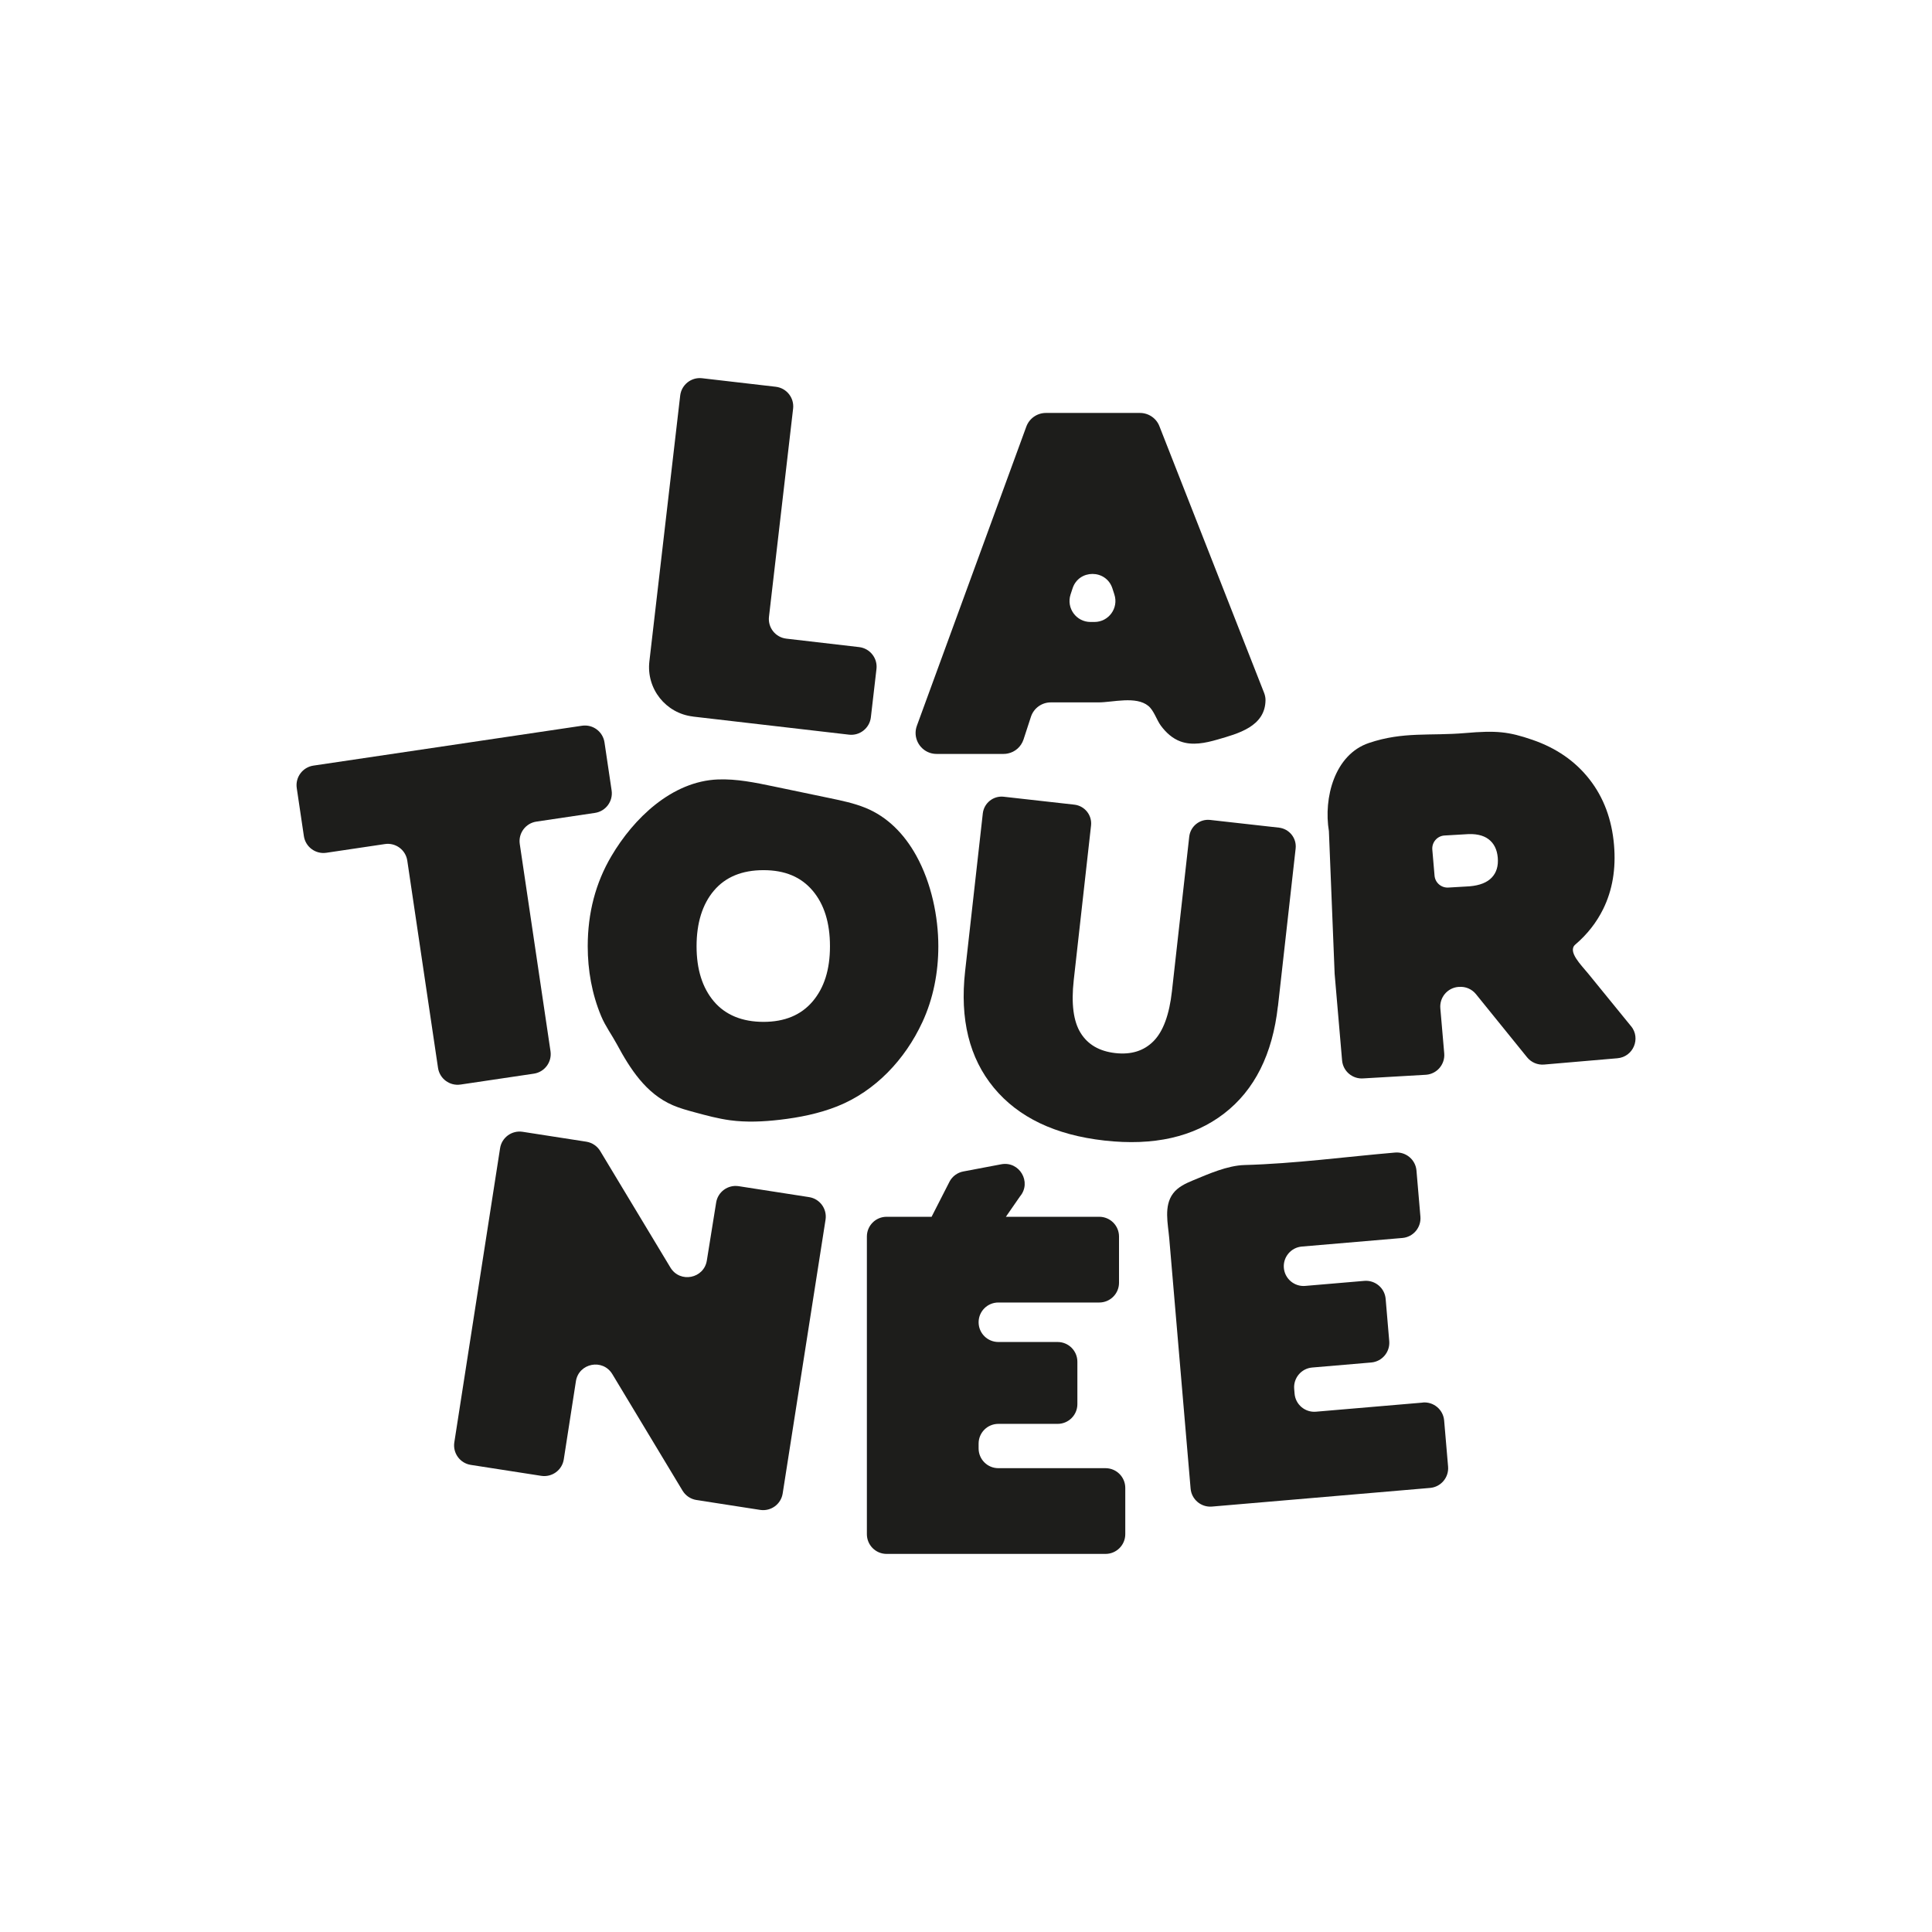 <?xml version="1.0" encoding="UTF-8"?><svg id="rond-V1" xmlns="http://www.w3.org/2000/svg" viewBox="0 0 441.28 441.28"><defs><style>.cls-1{fill:#1d1d1b;}</style></defs><path class="cls-1" d="M184.81,273.43l-16.09-2.5c-2.46-.38-4.77,1.3-5.15,3.76l-2.12,13.2c-.65,4.16-6.14,5.24-8.32,1.63l-16.04-26.62c-.69-1.14-1.85-1.92-3.17-2.13l-14.55-2.26c-2.46-.38-4.77,1.3-5.15,3.76l-10.45,67.17c-.38,2.46,1.3,4.77,3.76,5.15l16.09,2.5c2.46,.38,4.77-1.3,5.15-3.76l2.77-17.84c.65-4.16,6.14-5.24,8.32-1.63l16.04,26.62c.69,1.14,1.85,1.92,3.17,2.13l14.55,2.26c2.46,.38,4.77-1.3,5.15-3.76l9.79-62.53c.38-2.46-1.3-4.77-3.76-5.15Z"/><path class="cls-1" d="M252.51,335.34h-24.48c-2.5,0-4.51-2.02-4.51-4.51v-1.1c0-2.49,2.01-4.51,4.51-4.51h13.54c2.49,0,4.51-2.02,4.51-4.51v-9.68c0-2.49-2.02-4.51-4.51-4.51h-13.54c-1.25,0-2.38-.51-3.19-1.32-.82-.82-1.32-1.95-1.32-3.19,0-2.49,2.01-4.51,4.51-4.51h23.05c2.49,0,4.51-2.02,4.51-4.51v-10.56c0-2.49-2.02-4.51-4.51-4.51h-21.33l3.22-4.65c2.74-3.25-.12-8.13-4.29-7.34l-8.66,1.64c-1.32,.25-2.47,1.08-3.11,2.26l-4.13,8.09h-10.28c-2.49,0-4.5,2.02-4.5,4.51v67.98c0,2.49,2.01,4.51,4.5,4.51h50.01c2.49,0,4.51-2.02,4.51-4.51v-10.56c0-2.49-2.02-4.51-4.51-4.51Z"/><path class="cls-1" d="M324.96,320.36l-24.39,2.08c-2.48,.21-4.67-1.63-4.88-4.11l-.09-1.1c-.21-2.48,1.63-4.67,4.11-4.88l13.49-1.15c2.48-.21,4.32-2.4,4.11-4.88l-.82-9.65c-.21-2.48-2.4-4.32-4.88-4.11l-13.49,1.15c-2.48,.21-4.67-1.63-4.88-4.11-.21-2.48,1.63-4.67,4.11-4.88l22.97-1.96c2.48-.21,4.32-2.4,4.11-4.88l-.9-10.52c-.21-2.48-2.4-4.32-4.88-4.11-11.42,.98-22.95,2.54-34.39,2.85-3.91,.11-8.21,2.03-11.81,3.52-1.68,.7-3.41,1.51-4.5,2.96-2.18,2.87-1.17,6.96-.89,10.25,.23,2.69,.46,5.39,.69,8.08,.54,6.3,1.08,12.59,1.61,18.89,.82,9.64,1.65,19.27,2.47,28.91,.04,.43,.07,.86,.11,1.29,.21,2.48,2.4,4.32,4.88,4.11l49.82-4.26c2.48-.21,4.32-2.4,4.11-4.88l-.9-10.52c-.21-2.48-2.4-4.32-4.88-4.11Z"/><path class="cls-1" d="M212.35,171.94c.48,.17,1.01,.26,1.56,.26h15.32c.33,0,.65-.03,.96-.1,1.66-.33,3.04-1.54,3.59-3.2l1.69-5.18c.64-1.96,2.47-3.29,4.53-3.29h10.91c3.27,0,8.54-1.51,11.37,.8,1.29,1.05,1.89,3.21,2.89,4.55,1.16,1.55,2.62,2.9,4.46,3.57,2.69,.99,5.69,.37,8.45-.43,4.68-1.36,10.93-2.96,10.97-9.03,0-.56-.12-1.11-.32-1.63l-23.87-60.8c-.68-1.89-2.48-3.14-4.49-3.14h-21.47c-2.01,0-3.8,1.25-4.49,3.14l-24.99,68.31c-.95,2.6,.5,5.34,2.93,6.17Zm32.17-36.15l.46-1.4c1.43-4.4,7.66-4.4,9.1,0l.45,1.4c1.01,3.1-1.3,6.27-4.55,6.27h-.91c-3.25,0-5.55-3.17-4.55-6.27Z"/><path class="cls-1" d="M210.66,233.5c2.52-5.43,3.66-11.39,3.66-17.37,0-6.7-1.56-14.43-5.06-20.73-2.68-4.83-6.5-8.83-11.62-10.9-2.6-1.05-5.37-1.63-8.11-2.2-4.28-.9-8.56-1.79-12.85-2.68-4.18-.87-8.42-1.75-12.69-1.59-10.55,.41-19.29,8.92-24.36,17.54-3.59,6.09-5.39,12.95-5.39,20.57,0,5.46,.96,10.91,3.07,15.95,.97,2.32,2.39,4.21,3.56,6.37,3.04,5.65,6.66,11.33,12.8,13.98,1.62,.7,3.32,1.16,5.02,1.62,2.65,.72,5.32,1.44,8.04,1.81,3.78,.51,7.62,.33,11.4-.11,4.47-.52,8.93-1.41,13.11-3.07,8.72-3.47,15.5-10.74,19.41-19.18Zm-25.05-4.77c-2.64,3.11-6.38,4.67-11.22,4.67s-8.69-1.56-11.33-4.67c-2.64-3.12-3.96-7.32-3.96-12.6s1.32-9.59,3.96-12.7c2.64-3.12,6.42-4.68,11.33-4.68s8.58,1.56,11.22,4.68c2.64,3.11,3.96,7.35,3.96,12.7s-1.32,9.48-3.96,12.6Z"/><path class="cls-1" d="M158.29,163.67l35.62,4.13c2.47,.29,4.71-1.49,5-3.96l1.28-11.04c.29-2.47-1.49-4.71-3.96-5l-16.63-1.93c-2.47-.29-4.25-2.52-3.96-5l5.51-47.53c.29-2.47-1.49-4.71-3.96-5l-16.83-1.95c-2.47-.29-4.71,1.49-5,3.96l-7.04,60.73c-.72,6.23,3.74,11.86,9.97,12.58Z"/><path class="cls-1" d="M372.53,234.38l-9.78-12.01c-1.54-1.9-4.8-5.04-2.94-6.63,2.71-2.31,4.83-5.01,6.35-8.08,2.13-4.31,2.96-9.2,2.49-14.68-.5-5.84-2.37-10.84-5.6-14.97-3.23-4.14-7.57-7.15-13.03-9.03-5.46-1.88-8.23-2.16-15.32-1.55-8.06,.7-14.16-.39-22.03,2.27-7.85,2.65-10.4,12.52-9.14,20.16l1.31,32.58c.29,3.33,.58,6.67,.86,10,.28,3.25,.56,6.51,.84,9.76,.21,2.48,2.4,4.32,4.88,4.11l14.34-.83c2.48-.21,4.32-2.4,4.11-4.88l-.89-10.3c-.21-2.48,1.62-4.67,4.11-4.88h.13c1.49-.14,2.95,.48,3.89,1.64l11.69,14.44c.94,1.16,2.4,1.78,3.89,1.65l16.74-1.44c3.61-.31,5.4-4.53,3.11-7.34Zm-31.79-33.95c-1.07,1.14-2.76,1.81-5.08,2.01l-4.77,.28c-1.64,.14-3.09-1.07-3.23-2.71l-.51-5.94c-.14-1.64,1.07-3.09,2.71-3.23l4.77-.28c2.32-.2,4.1,.17,5.35,1.11,1.25,.94,1.96,2.35,2.12,4.23,.16,1.88-.29,3.4-1.36,4.53Z"/><path class="cls-1" d="M291.89,229.86l4.04-36.04c.27-2.37-1.44-4.51-3.81-4.78l-15.71-1.76c-2.37-.27-4.51,1.44-4.78,3.81l-3.95,35.3c-.6,5.38-2,9.18-4.2,11.41-2.2,2.23-5.11,3.14-8.74,2.73-3.63-.41-6.27-1.94-7.92-4.6-1.65-2.66-2.17-6.68-1.57-12.06l3.95-35.3c.27-2.37-1.44-4.51-3.81-4.78l-16.13-1.81c-2.37-.27-4.51,1.44-4.78,3.81l-4.04,36.04c-1.23,10.97,.96,19.84,6.56,26.62,5.61,6.78,14.03,10.8,25.27,12.06,11.24,1.26,20.35-.8,27.32-6.17,6.97-5.37,11.06-13.54,12.29-24.51Z"/><path class="cls-1" d="M105.18,247.72l16.76-2.49c2.46-.37,4.16-2.66,3.8-5.12l-7.02-47.33c-.37-2.46,1.34-4.76,3.8-5.12l13.38-1.99c2.46-.37,4.16-2.66,3.8-5.12l-1.63-10.99c-.37-2.46-2.66-4.16-5.12-3.8l-61.37,9.11c-2.46,.37-4.16,2.66-3.8,5.12l1.63,10.99c.37,2.46,2.66,4.16,5.12,3.8l13.38-1.99c2.46-.37,4.76,1.33,5.12,3.8l7.02,47.33c.37,2.46,2.66,4.16,5.12,3.8Z"/></svg>